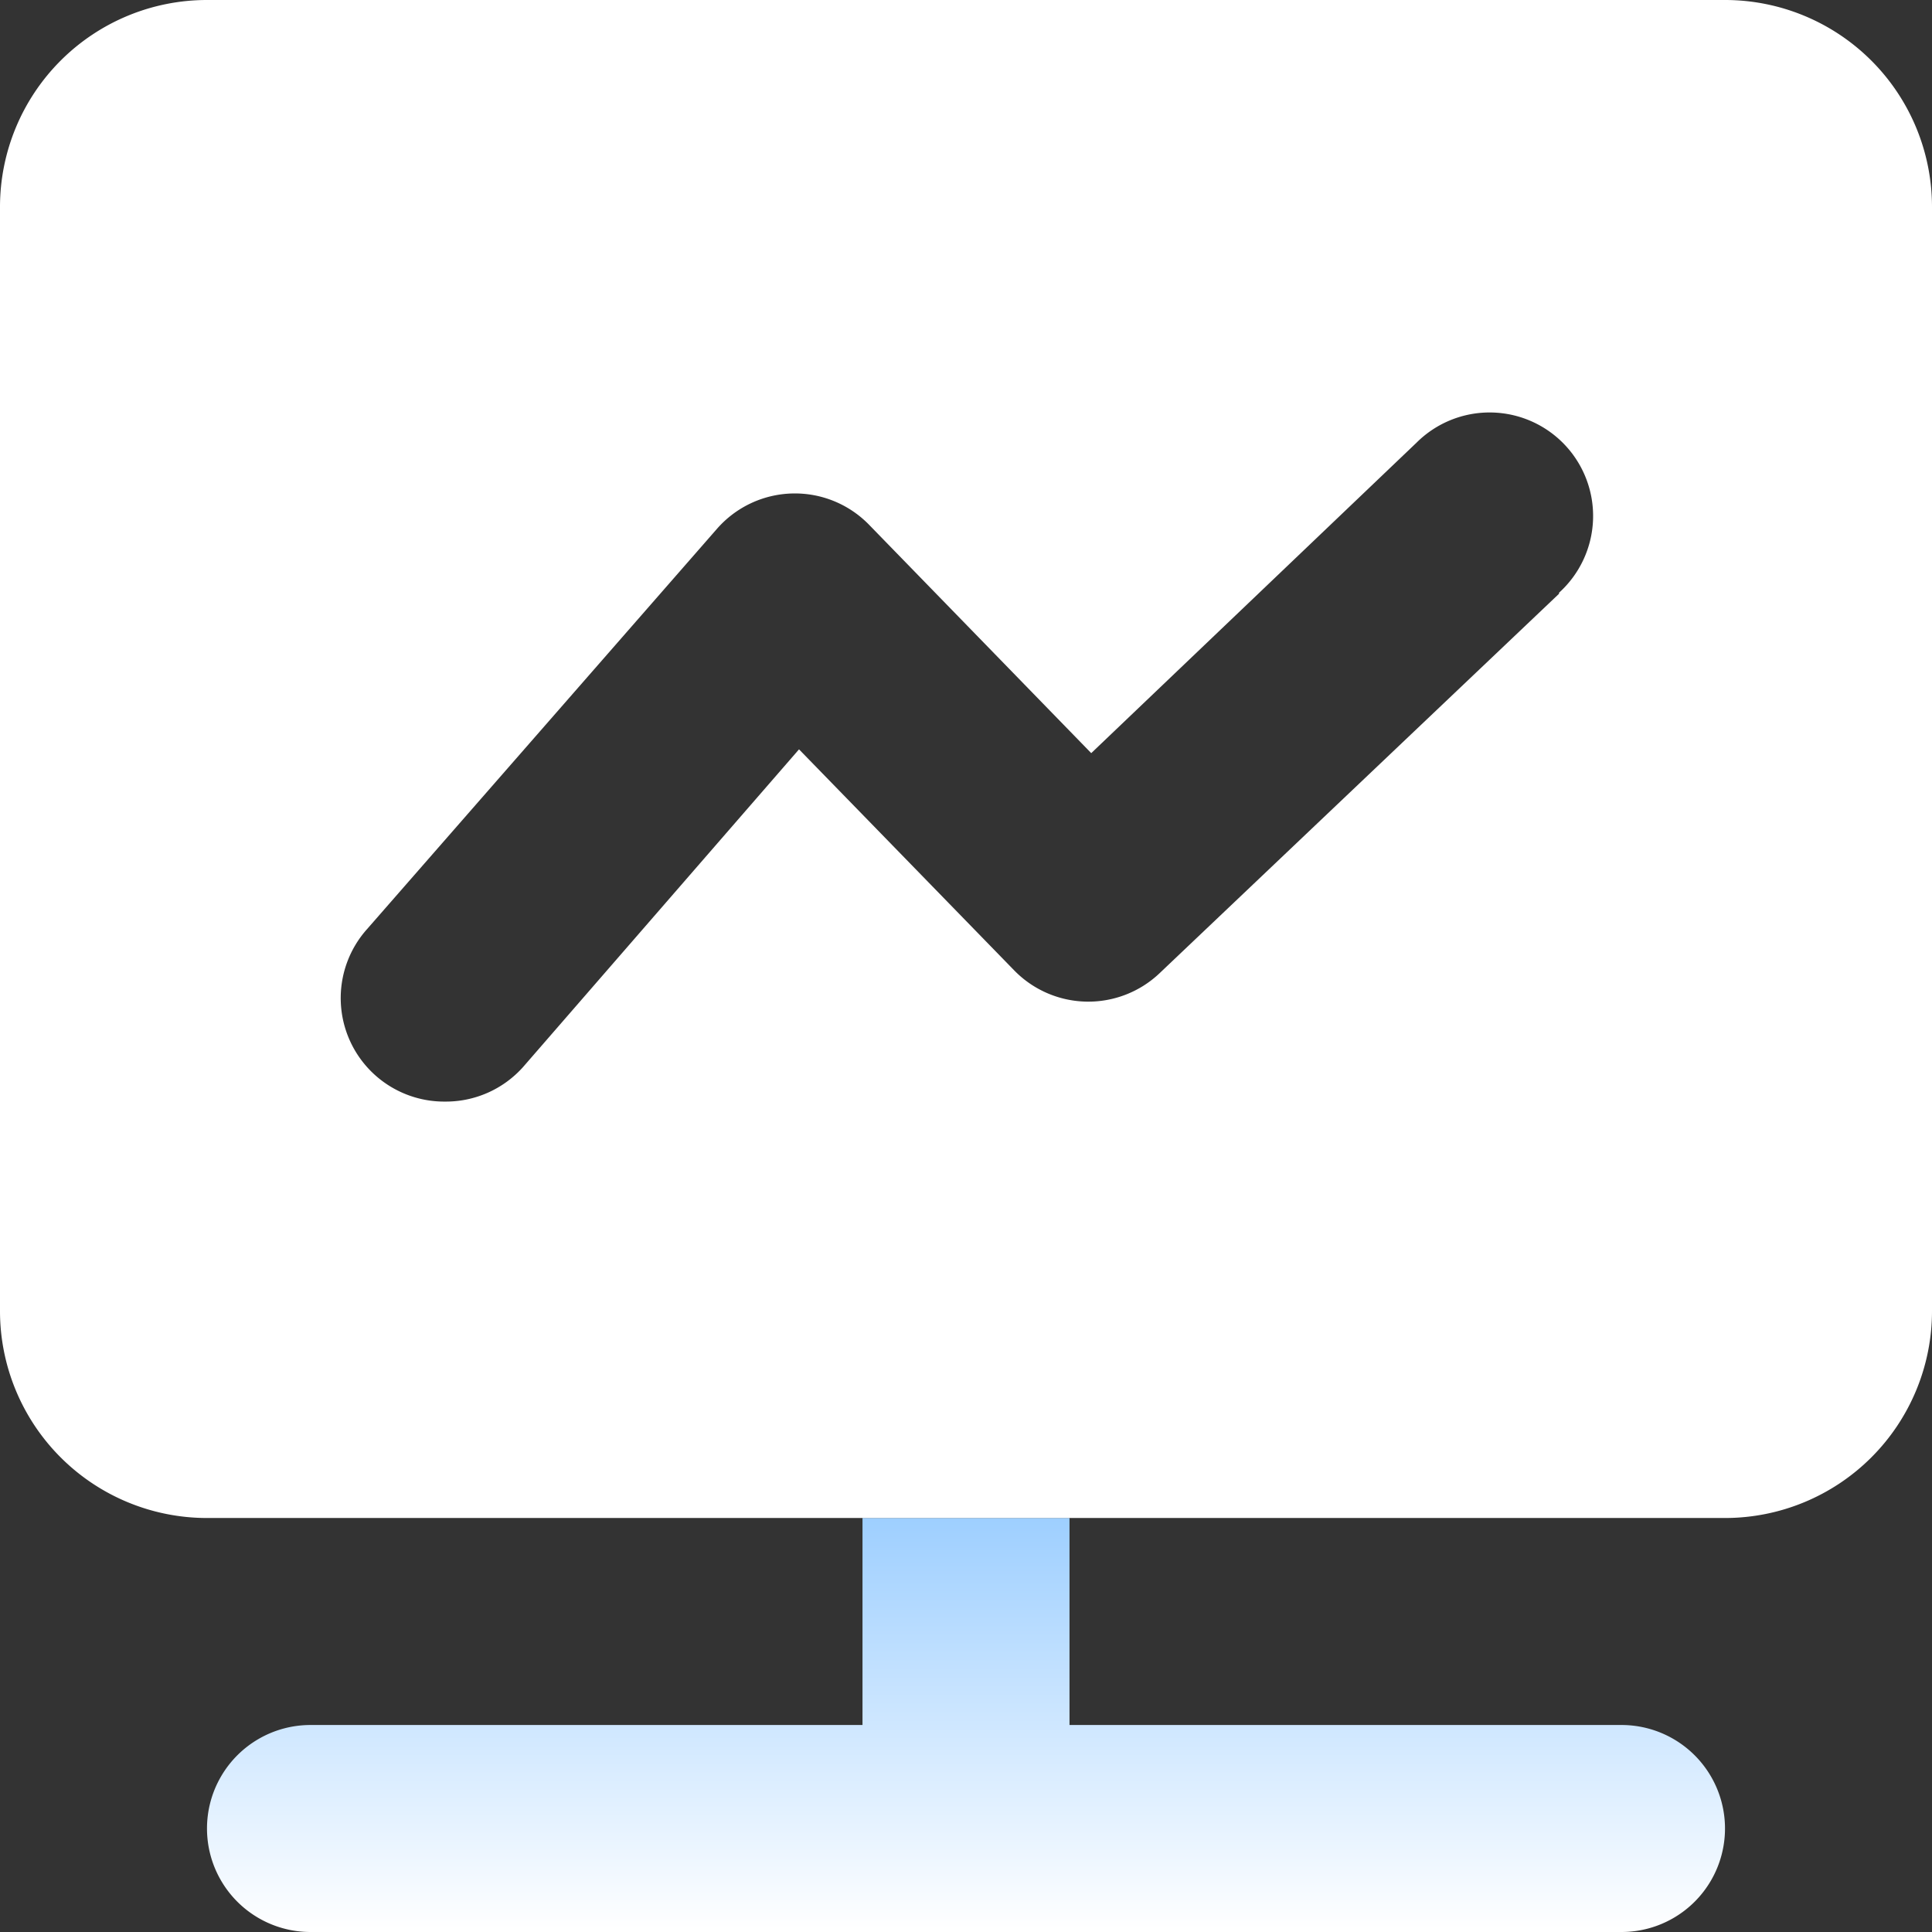 <svg xmlns="http://www.w3.org/2000/svg" xmlns:xlink="http://www.w3.org/1999/xlink" viewBox="0 0 56 56"><rect x="0" y="0" width="56" height="56" fill="#333333" stroke="none"/><defs><style>.cls-1{fill:url(#未命名的渐变_13);}.cls-2{fill:#fff;}</style><linearGradient id="未命名的渐变_13" x1="28" y1="56" x2="28" y2="44" gradientUnits="userSpaceOnUse"><stop offset="0" stop-color="#fff"/><stop offset="1" stop-color="#9ecfff"/></linearGradient></defs><title>资源 2</title><g id="图层_2" data-name="图层 2"><g id="图层_1-2" data-name="图层 1"><path class="cls-1" d="M47,50H31V44H25v6H9a3,3,0,0,0,0,6H47a3,3,0,0,0,0-6Z"/><path class="cls-2" d="M50,0H6A6,6,0,0,0,0,6V38a6,6,0,0,0,6,6H50a6,6,0,0,0,6-6V6A6,6,0,0,0,50,0ZM45.19,17.21l-11.58,11a3,3,0,0,1-4.21-.08l-6.24-6.41-8,9.21a3,3,0,0,1-2.26,1,3,3,0,0,1-2.26-5L20.78,15.33a3,3,0,0,1,4.41-.12l6.44,6.62,9.43-9a3,3,0,1,1,4.13,4.35Z"/></g></g></svg>